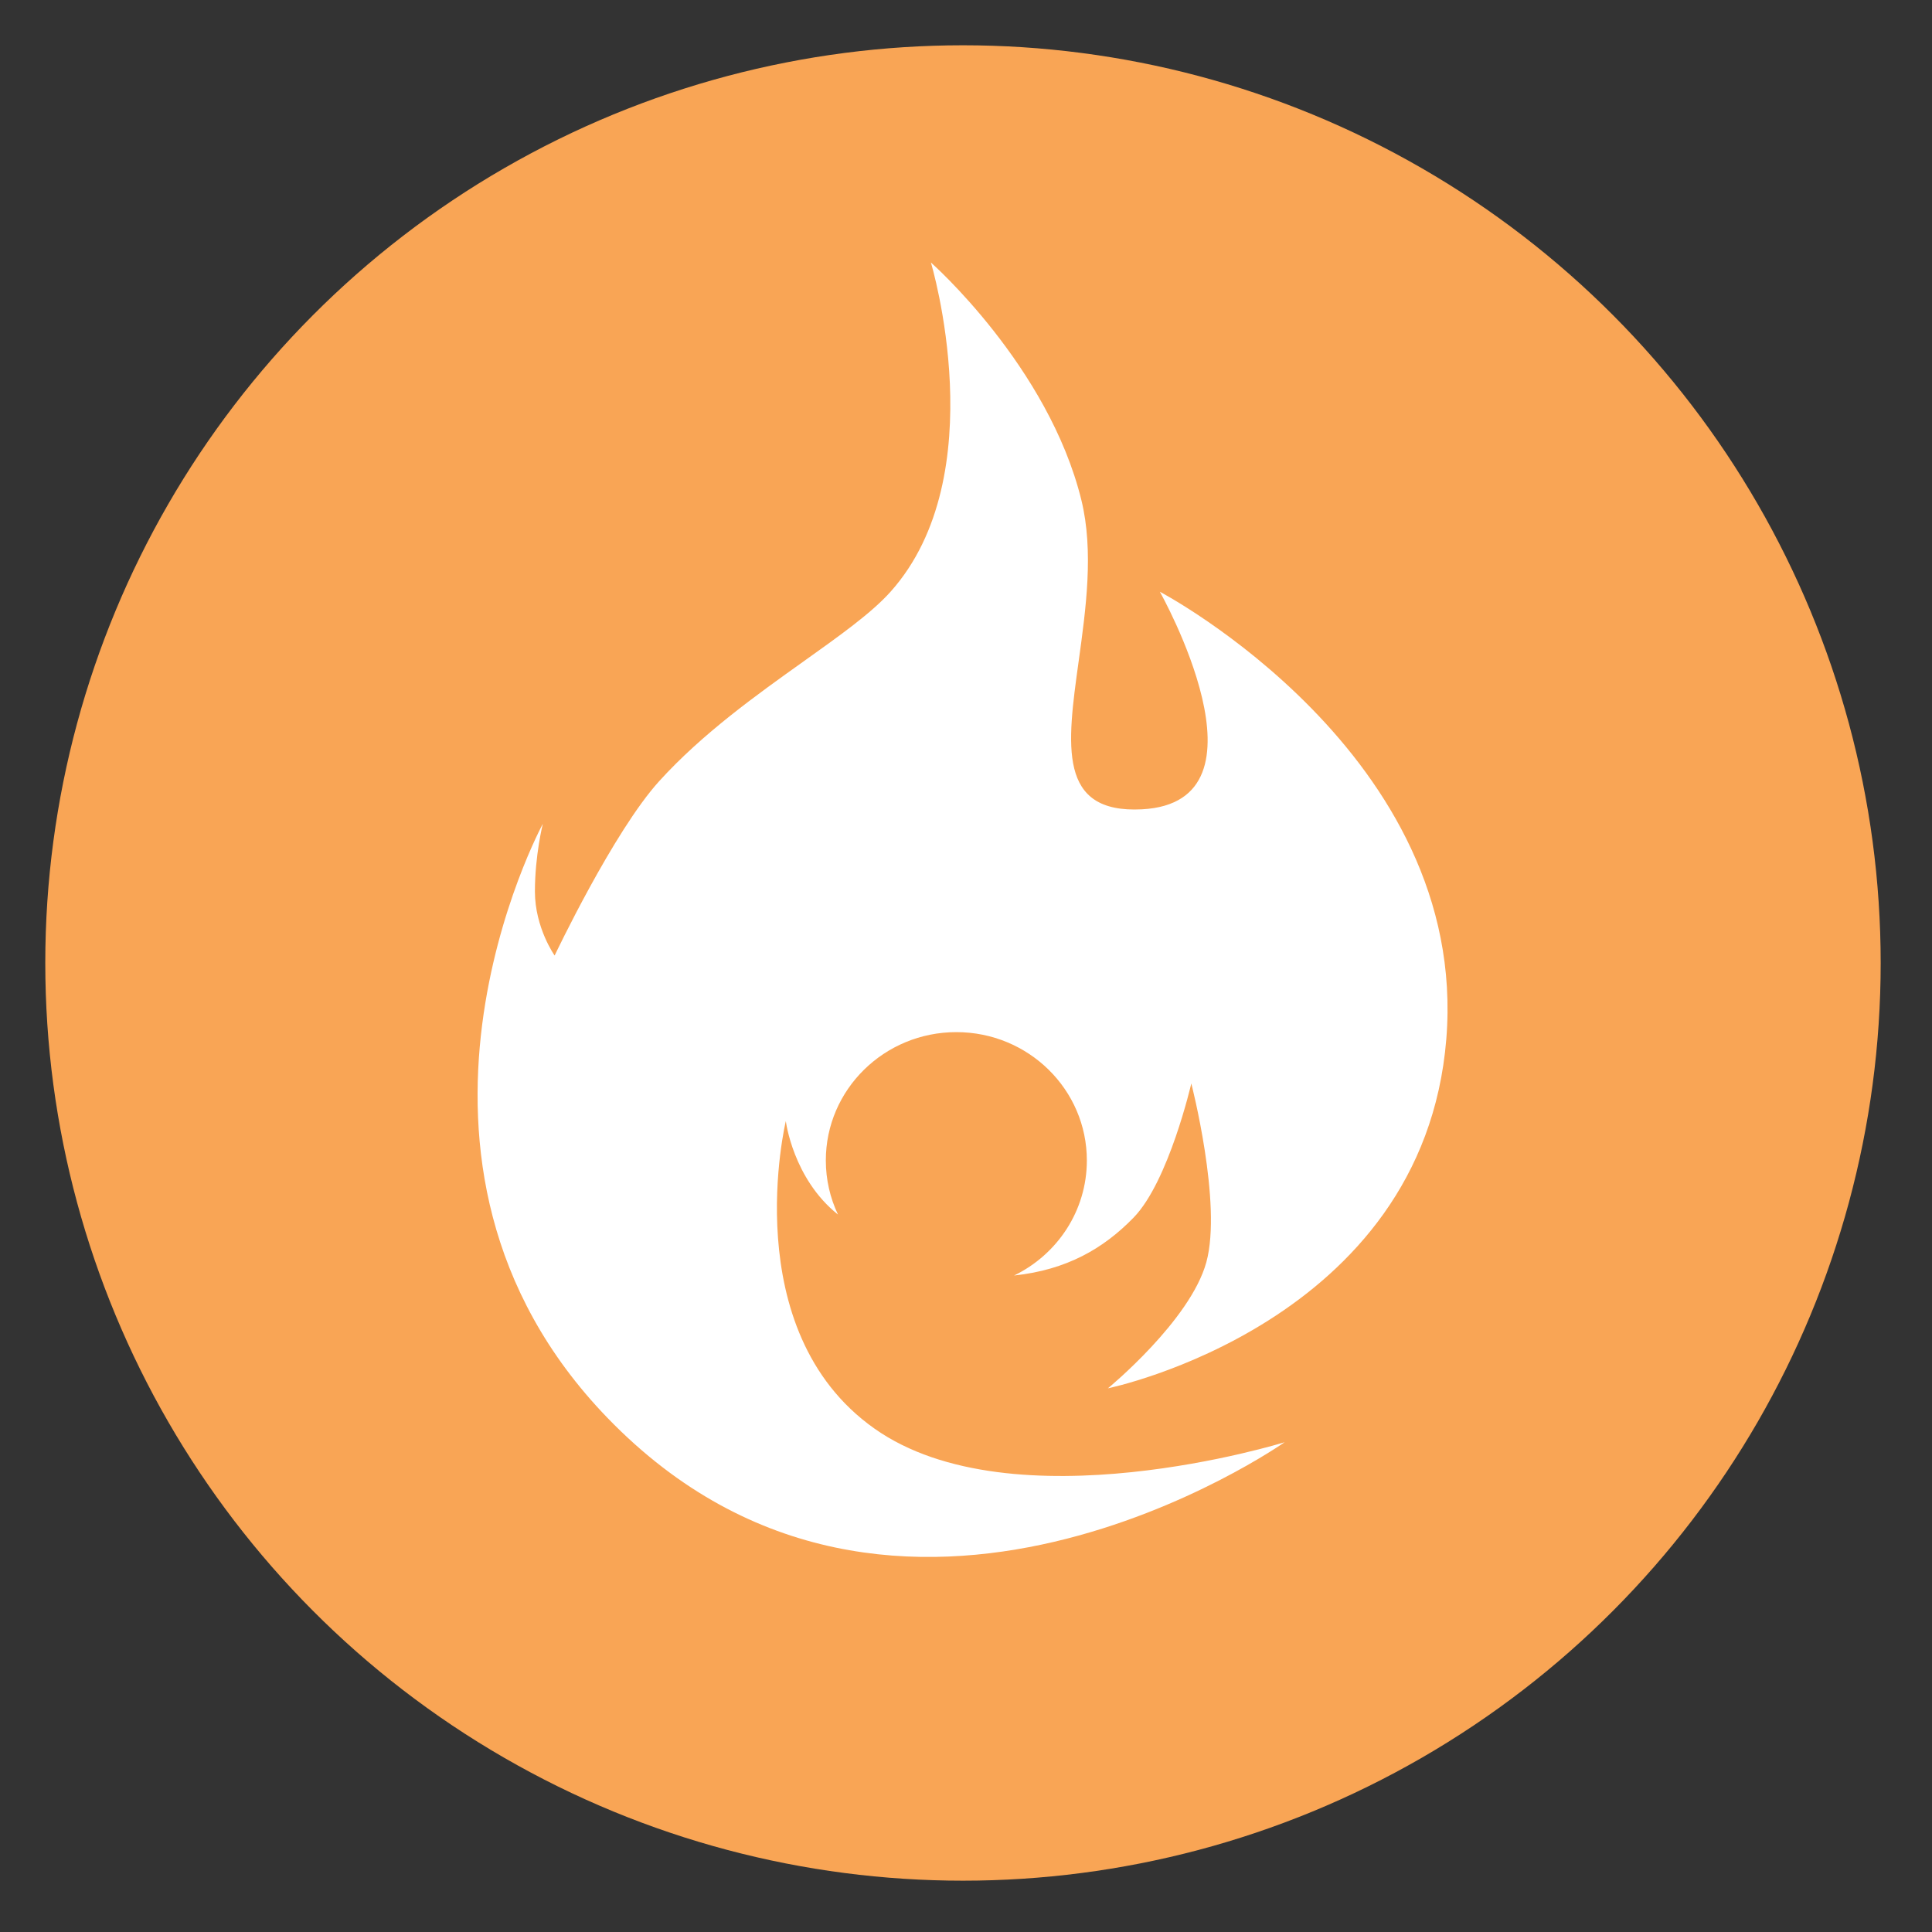<?xml version="1.0" encoding="UTF-8" standalone="no"?>
<!DOCTYPE svg PUBLIC "-//W3C//DTD SVG 1.1//EN" "http://www.w3.org/Graphics/SVG/1.1/DTD/svg11.dtd">
<svg width="100%" height="100%" viewBox="0 0 256 256" version="1.1" xmlns="http://www.w3.org/2000/svg" xmlns:xlink="http://www.w3.org/1999/xlink" xml:space="preserve" xmlns:serif="http://www.serif.com/" style="fill-rule:evenodd;clip-rule:evenodd;stroke-linejoin:round;stroke-miterlimit:2;">
    <rect x="0" y="0" width="256" height="256" fill="#333333" stroke="none"/>
    <circle cx="127.6" cy="127.6" r="121.6" style="fill:rgb(249,165,85);"/>
    <g transform="matrix(0.335,0,0,0.335,41.842,34.785)">
        <path d="M352.258,395.394C358.584,372.263 346.305,324.71 346.305,324.71C346.305,324.71 337.399,363.449 323.483,377.767C311.611,389.98 297.066,398.451 276.206,400.677C293.261,392.393 304.99,375.12 304.99,355.155C304.99,327.129 281.878,304.409 253.368,304.409C224.858,304.409 201.745,327.129 201.745,355.155C201.745,362.809 203.47,370.068 206.557,376.576C188.725,362.37 185.921,339.594 185.921,339.594C185.921,339.594 166.009,422.264 220.875,461.152C275.74,500.04 383.219,466.614 383.219,466.614C383.219,466.614 229.41,574.837 115.436,457.05C17.257,355.584 89.811,222.003 89.811,222.003C89.811,222.003 86.678,234.395 86.678,248.78C86.678,263.165 94.477,274.11 94.477,274.11C94.477,274.11 117.742,225.071 135.848,205.128C152.984,186.254 174.465,170.946 193.019,157.724C207.301,147.546 219.849,138.604 227.343,130.223C268.62,84.069 243.311,0 243.311,0C243.311,0 289.841,41.02 302.831,93.998C307.783,114.192 304.597,137.169 301.749,157.716C297.125,191.072 293.388,218.025 326.793,216.276C380.775,213.449 333.866,130.223 333.866,130.223C333.866,130.223 456.318,194.583 447.17,307.145C438.021,419.707 313.324,445.297 313.324,445.297C313.324,445.297 345.931,418.525 352.258,395.394Z" style="fill:white;"/>
    </g>
</svg>
